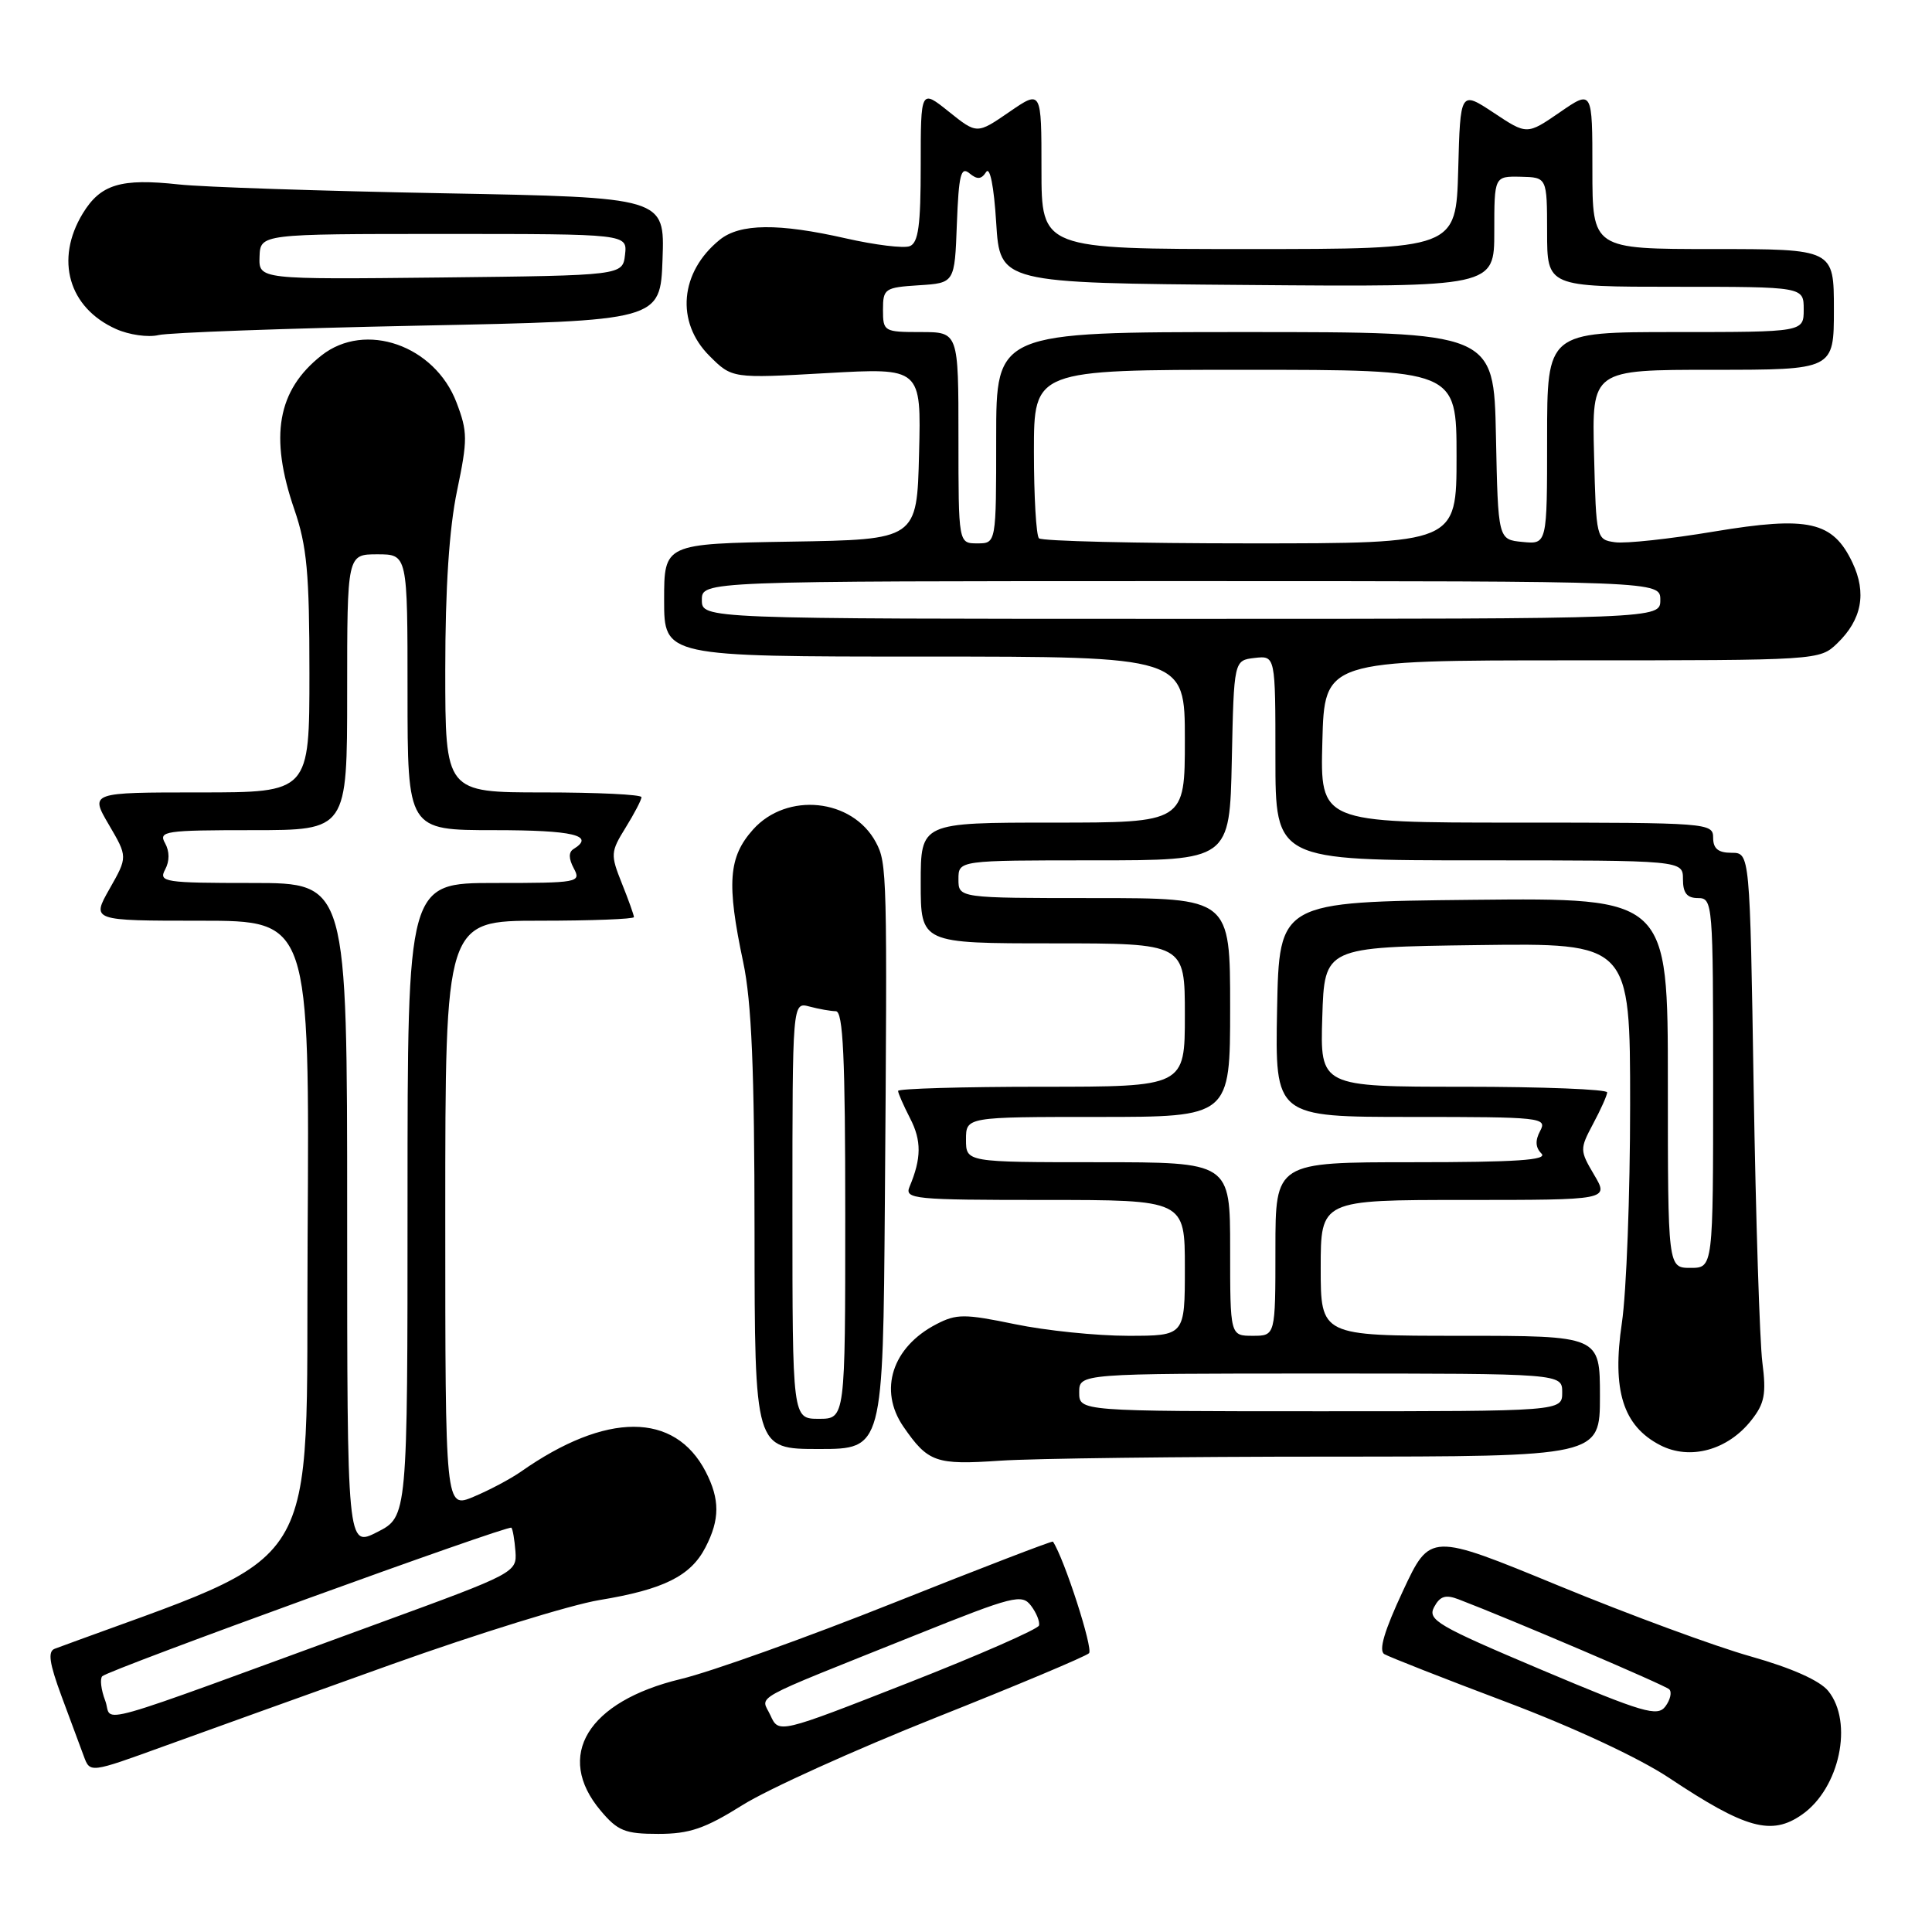 <?xml version="1.0" encoding="UTF-8" standalone="no"?>
<!DOCTYPE svg PUBLIC "-//W3C//DTD SVG 1.1//EN" "http://www.w3.org/Graphics/SVG/1.1/DTD/svg11.dtd" >
<svg xmlns="http://www.w3.org/2000/svg" xmlns:xlink="http://www.w3.org/1999/xlink" version="1.1" viewBox="0 0 256 256">
 <g >
 <path fill="currentColor"
d=" M 98.39 239.18 C 101.75 237.07 113.28 231.86 124.00 227.59 C 134.72 223.33 143.86 219.49 144.30 219.06 C 144.89 218.50 141.02 206.51 139.52 204.27 C 139.44 204.14 129.95 207.79 118.43 212.38 C 106.92 216.97 94.22 221.52 90.21 222.48 C 77.86 225.45 73.47 232.66 79.59 239.92 C 81.85 242.61 82.82 243.00 87.23 243.00 C 91.36 243.00 93.41 242.30 98.39 239.18 Z  M 238.78 240.44 C 243.77 236.95 245.61 228.21 242.25 224.06 C 241.13 222.68 237.41 221.02 232.00 219.49 C 227.32 218.18 215.85 213.95 206.50 210.10 C 189.50 203.10 189.50 203.10 185.90 210.80 C 183.43 216.09 182.65 218.71 183.43 219.18 C 184.06 219.55 191.30 222.40 199.53 225.50 C 208.47 228.87 217.18 232.93 221.15 235.57 C 231.31 242.33 234.73 243.28 238.78 240.44 Z  M 52.00 220.50 C 63.28 216.47 75.61 212.65 79.41 212.02 C 87.92 210.62 91.52 208.84 93.48 205.03 C 95.39 201.34 95.40 198.68 93.51 195.01 C 89.40 187.07 80.32 187.07 69.00 195.02 C 67.62 195.98 64.81 197.47 62.75 198.33 C 59.00 199.90 59.00 199.90 59.00 160.95 C 59.00 122.00 59.00 122.00 71.50 122.00 C 78.38 122.00 84.00 121.78 84.00 121.52 C 84.00 121.26 83.28 119.24 82.40 117.05 C 80.88 113.24 80.90 112.89 82.90 109.66 C 84.06 107.79 85.00 105.98 85.00 105.63 C 85.00 105.28 79.15 105.00 72.00 105.00 C 59.00 105.00 59.00 105.00 59.00 88.75 C 59.00 77.91 59.52 70.02 60.56 65.04 C 61.98 58.23 61.97 57.22 60.49 53.33 C 57.60 45.75 48.40 42.54 42.61 47.09 C 36.75 51.70 35.67 57.82 39.00 67.50 C 40.67 72.36 41.00 75.92 41.00 89.16 C 41.00 105.00 41.00 105.00 26.46 105.00 C 11.92 105.00 11.92 105.00 14.42 109.27 C 16.92 113.54 16.92 113.54 14.52 117.77 C 12.12 122.00 12.12 122.00 26.57 122.00 C 41.02 122.00 41.02 122.00 40.76 164.07 C 40.48 209.94 43.48 205.07 7.25 218.47 C 6.31 218.82 6.53 220.36 8.14 224.72 C 9.32 227.90 10.65 231.50 11.11 232.72 C 11.93 234.94 11.93 234.94 21.71 231.39 C 27.10 229.44 40.72 224.54 52.00 220.50 Z  M 176.25 193.01 C 212.00 193.00 212.00 193.00 212.00 185.00 C 212.00 177.00 212.00 177.00 193.50 177.00 C 175.00 177.00 175.00 177.00 175.00 168.00 C 175.00 159.00 175.00 159.00 194.10 159.00 C 213.20 159.00 213.20 159.00 211.23 155.67 C 209.32 152.43 209.32 152.26 211.09 148.92 C 212.10 147.04 212.94 145.16 212.96 144.75 C 212.98 144.34 204.43 144.00 193.96 144.00 C 174.92 144.00 174.92 144.00 175.21 134.75 C 175.50 125.50 175.50 125.50 195.75 125.23 C 216.00 124.96 216.00 124.96 216.00 146.44 C 216.00 158.25 215.51 171.23 214.91 175.27 C 213.58 184.22 215.05 188.94 219.98 191.49 C 223.93 193.53 228.94 192.16 232.06 188.19 C 233.82 185.97 234.06 184.70 233.52 180.51 C 233.17 177.76 232.65 161.44 232.37 144.25 C 231.87 113.00 231.87 113.00 229.44 113.00 C 227.67 113.00 227.00 112.45 227.00 111.00 C 227.00 109.05 226.33 109.00 200.97 109.00 C 174.93 109.00 174.93 109.00 175.22 98.25 C 175.50 87.50 175.50 87.50 208.30 87.50 C 240.96 87.50 241.11 87.49 243.44 85.25 C 246.70 82.11 247.37 78.58 245.46 74.55 C 242.86 69.07 239.64 68.35 227.13 70.43 C 221.28 71.41 215.38 72.05 214.00 71.85 C 211.52 71.50 211.50 71.40 211.22 60.25 C 210.93 49.00 210.93 49.00 226.97 49.00 C 243.00 49.00 243.00 49.00 243.00 41.00 C 243.00 33.00 243.00 33.00 227.00 33.00 C 211.00 33.00 211.00 33.00 211.00 22.45 C 211.00 11.90 211.00 11.90 206.67 14.89 C 202.33 17.87 202.33 17.87 197.92 14.94 C 193.50 12.02 193.50 12.02 193.22 22.51 C 192.93 33.00 192.93 33.00 165.47 33.00 C 138.00 33.00 138.00 33.00 138.00 22.45 C 138.00 11.90 138.00 11.90 133.73 14.84 C 129.45 17.78 129.45 17.78 125.73 14.80 C 122.00 11.81 122.00 11.81 122.00 21.93 C 122.00 29.88 121.69 32.18 120.54 32.62 C 119.74 32.93 115.94 32.46 112.10 31.59 C 103.13 29.55 98.04 29.61 95.37 31.77 C 90.09 36.04 89.50 42.66 94.00 47.15 C 97.00 50.15 97.00 50.15 109.53 49.44 C 122.07 48.73 122.07 48.73 121.78 60.11 C 121.50 71.50 121.50 71.50 104.75 71.77 C 88.00 72.05 88.00 72.05 88.00 79.52 C 88.00 87.00 88.00 87.00 122.50 87.00 C 157.00 87.00 157.00 87.00 157.00 98.00 C 157.00 109.00 157.00 109.00 139.50 109.00 C 122.00 109.00 122.00 109.00 122.00 117.00 C 122.00 125.00 122.00 125.00 139.50 125.00 C 157.00 125.00 157.00 125.00 157.00 134.50 C 157.00 144.00 157.00 144.00 138.00 144.00 C 127.55 144.00 119.00 144.25 119.00 144.55 C 119.00 144.85 119.72 146.48 120.59 148.18 C 122.12 151.13 122.10 153.49 120.52 157.25 C 119.84 158.88 121.06 159.00 138.39 159.00 C 157.00 159.00 157.00 159.00 157.00 168.00 C 157.00 177.00 157.00 177.00 149.46 177.00 C 145.31 177.00 138.57 176.31 134.48 175.46 C 127.80 174.08 126.74 174.08 124.08 175.46 C 118.22 178.49 116.38 184.20 119.70 189.03 C 122.97 193.77 123.99 194.13 132.50 193.55 C 136.90 193.25 156.59 193.01 176.25 193.01 Z  M 117.25 159.25 C 117.58 115.68 117.54 114.38 116.06 111.61 C 112.95 105.80 104.27 104.90 99.78 109.92 C 96.52 113.57 96.26 117.02 98.48 127.50 C 99.59 132.74 99.97 141.71 99.98 163.25 C 100.00 192.00 100.00 192.00 108.50 192.00 C 117.00 192.00 117.00 192.00 117.25 159.25 Z  M 55.50 43.15 C 87.50 42.50 87.50 42.50 87.79 34.33 C 88.08 26.16 88.08 26.16 58.79 25.61 C 42.68 25.31 26.89 24.79 23.70 24.44 C 16.01 23.60 13.33 24.41 10.97 28.28 C 7.25 34.39 9.09 40.79 15.38 43.60 C 17.10 44.37 19.62 44.73 21.00 44.40 C 22.38 44.07 37.90 43.51 55.50 43.15 Z  M 102.09 227.30 C 100.84 224.55 98.79 225.69 121.41 216.62 C 134.30 211.45 135.41 211.17 136.62 212.77 C 137.34 213.72 137.81 214.90 137.67 215.39 C 137.52 215.88 129.71 219.31 120.30 223.00 C 103.19 229.71 103.19 229.71 102.09 227.30 Z  M 204.26 221.26 C 190.47 215.43 189.12 214.65 190.03 212.94 C 190.81 211.49 191.55 211.26 193.27 211.92 C 200.23 214.58 220.60 223.28 221.18 223.84 C 221.56 224.20 221.33 225.22 220.68 226.10 C 219.63 227.51 217.81 226.98 204.26 221.26 Z  M 13.94 225.34 C 13.39 223.90 13.22 222.45 13.55 222.11 C 14.41 221.25 67.36 202.03 67.76 202.43 C 67.94 202.61 68.18 204.02 68.30 205.57 C 68.50 208.35 68.23 208.49 50.50 214.97 C 10.55 229.58 15.07 228.30 13.94 225.34 Z  M 46.00 161.02 C 46.00 117.00 46.00 117.00 33.46 117.00 C 21.77 117.00 20.99 116.88 21.88 115.22 C 22.48 114.10 22.48 112.82 21.87 111.72 C 20.97 110.13 21.86 110.00 33.45 110.00 C 46.00 110.00 46.00 110.00 46.00 91.73 C 46.00 73.45 46.00 73.45 50.00 73.45 C 54.00 73.45 54.00 73.45 54.00 91.73 C 54.00 110.00 54.00 110.00 65.50 110.00 C 75.96 110.00 78.91 110.70 76.00 112.50 C 75.33 112.91 75.34 113.77 76.03 115.06 C 77.03 116.93 76.64 117.00 65.54 117.00 C 54.00 117.00 54.00 117.00 54.00 158.98 C 54.00 200.96 54.00 200.96 50.00 203.00 C 46.00 205.04 46.00 205.04 46.00 161.02 Z  M 143.00 184.50 C 143.00 182.00 143.00 182.00 175.00 182.00 C 207.00 182.00 207.00 182.00 207.00 184.50 C 207.00 187.00 207.00 187.00 175.00 187.00 C 143.00 187.00 143.00 187.00 143.00 184.50 Z  M 163.00 165.50 C 163.00 154.00 163.00 154.00 145.50 154.00 C 128.00 154.00 128.00 154.00 128.00 151.00 C 128.00 148.00 128.00 148.00 145.50 148.00 C 163.00 148.00 163.00 148.00 163.00 133.50 C 163.00 119.00 163.00 119.00 145.00 119.00 C 127.00 119.00 127.00 119.00 127.00 116.50 C 127.00 114.00 127.00 114.00 144.97 114.00 C 162.94 114.00 162.94 114.00 163.22 100.75 C 163.50 87.50 163.50 87.50 166.25 87.18 C 169.00 86.87 169.00 86.87 169.00 100.43 C 169.00 114.00 169.00 114.00 196.00 114.00 C 223.00 114.00 223.00 114.00 223.00 116.50 C 223.00 118.33 223.53 119.00 225.00 119.00 C 226.95 119.00 227.00 119.67 227.00 143.50 C 227.00 168.00 227.00 168.00 224.00 168.00 C 221.00 168.00 221.00 168.00 221.00 143.48 C 221.00 118.97 221.00 118.97 195.25 119.23 C 169.50 119.50 169.50 119.50 169.22 133.75 C 168.95 148.00 168.95 148.00 187.01 148.00 C 204.26 148.00 205.03 148.08 204.08 149.85 C 203.40 151.12 203.45 152.05 204.25 152.85 C 205.12 153.72 200.95 154.00 187.20 154.00 C 169.00 154.00 169.00 154.00 169.00 165.50 C 169.00 177.00 169.00 177.00 166.00 177.00 C 163.00 177.00 163.00 177.00 163.00 165.50 Z  M 93.00 79.50 C 93.00 77.00 93.00 77.00 156.50 77.00 C 220.00 77.00 220.00 77.00 220.00 79.50 C 220.00 82.00 220.00 82.00 156.50 82.00 C 93.00 82.00 93.00 82.00 93.00 79.50 Z  M 127.00 58.00 C 127.00 44.00 127.00 44.00 122.00 44.00 C 117.13 44.00 117.00 43.92 117.00 41.05 C 117.00 38.25 117.23 38.09 121.75 37.80 C 126.50 37.50 126.50 37.50 126.79 29.66 C 127.04 23.17 127.32 22.02 128.45 22.96 C 129.49 23.82 130.03 23.78 130.66 22.80 C 131.17 22.01 131.70 24.66 132.00 29.50 C 132.50 37.50 132.50 37.50 165.25 37.76 C 198.00 38.03 198.00 38.03 198.00 30.69 C 198.00 23.35 198.00 23.35 201.50 23.42 C 204.99 23.50 204.99 23.50 205.00 30.75 C 205.00 38.00 205.00 38.00 222.00 38.00 C 239.00 38.00 239.00 38.00 239.00 41.00 C 239.00 44.00 239.00 44.00 222.00 44.00 C 205.00 44.00 205.00 44.00 205.00 58.06 C 205.00 72.13 205.00 72.13 201.75 71.81 C 198.50 71.50 198.50 71.50 198.22 57.75 C 197.94 44.00 197.94 44.00 164.97 44.00 C 132.00 44.00 132.00 44.00 132.00 58.00 C 132.00 72.00 132.00 72.00 129.50 72.00 C 127.00 72.00 127.00 72.00 127.00 58.00 Z  M 137.67 71.33 C 137.30 70.97 137.00 65.79 137.00 59.83 C 137.00 49.00 137.00 49.00 165.00 49.00 C 193.00 49.00 193.00 49.00 193.00 60.50 C 193.00 72.00 193.00 72.00 165.67 72.00 C 150.63 72.00 138.03 71.70 137.67 71.33 Z  M 105.00 160.38 C 105.00 132.77 105.00 132.77 107.25 133.37 C 108.49 133.70 110.06 133.98 110.75 133.99 C 111.72 134.00 112.00 140.07 112.00 161.00 C 112.00 188.00 112.00 188.00 108.50 188.00 C 105.00 188.00 105.00 188.00 105.00 160.38 Z  M 34.39 34.02 C 34.50 31.00 34.50 31.00 58.82 31.00 C 83.13 31.00 83.13 31.00 82.82 33.75 C 82.50 36.50 82.50 36.50 58.39 36.77 C 34.29 37.03 34.29 37.03 34.39 34.02 Z "/>
</g>
</svg>